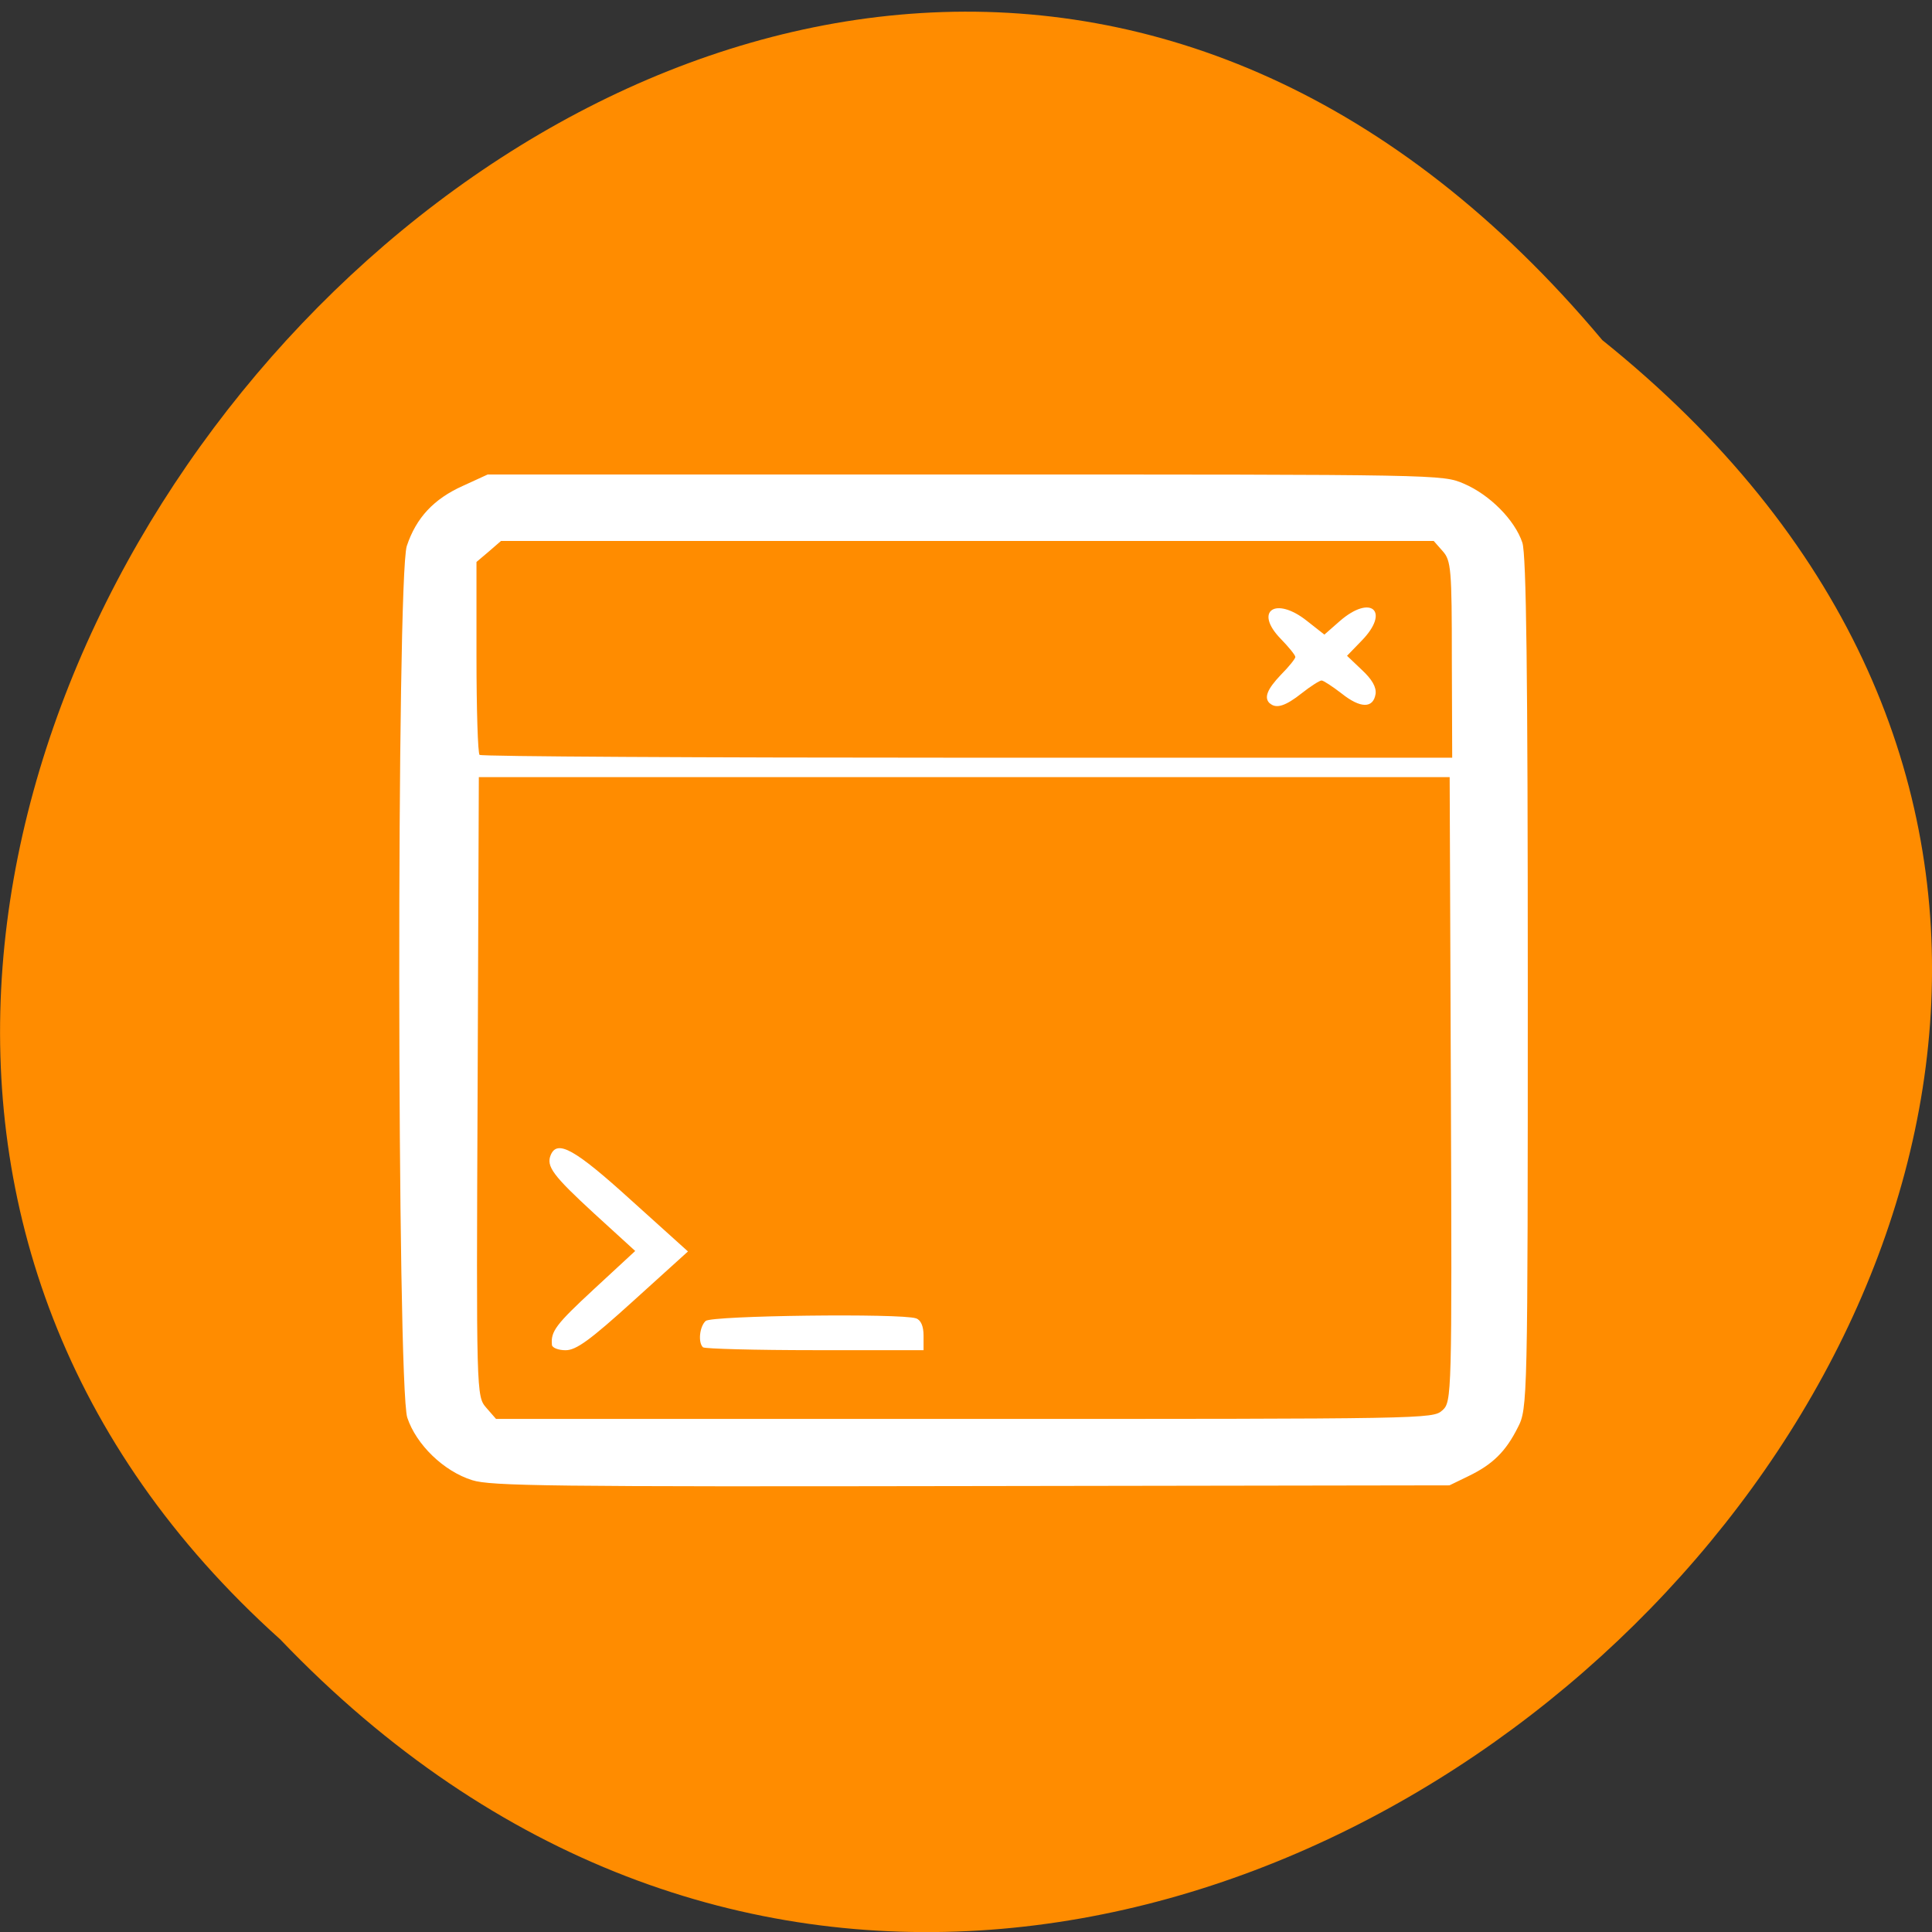<svg xmlns="http://www.w3.org/2000/svg" viewBox="0 0 32 32"><rect x="0" y="0" width="32" height="32" fill="#333333" stroke="none"/><path d="m 26.539 5.633 c 16.238 13.03 -7.531 36.547 -21.898 21.52 c -14.402 -12.93 8.07 -38.02 21.898 -21.52" fill="#ff8c00"/><path d="m 7.82 24.516 c -0.473 -0.148 -0.926 -0.59 -1.074 -1.035 c -0.172 -0.523 -0.18 -13.922 -0.008 -14.438 c 0.156 -0.469 0.449 -0.781 0.93 -0.996 l 0.41 -0.188 h 7.906 c 7.895 0 7.906 0 8.262 0.152 c 0.43 0.184 0.844 0.602 0.969 0.977 c 0.066 0.199 0.09 2.172 0.09 7.305 c 0 6.922 -0.004 7.04 -0.164 7.348 c -0.199 0.398 -0.414 0.613 -0.82 0.809 l -0.313 0.152 l -7.922 0.012 c -6.988 0.012 -7.961 0 -8.266 -0.098 m 16.07 -1.156 c 0.156 -0.141 0.16 -0.223 0.141 -5.316 l -0.02 -5.172 h -16.08 l -0.02 5.129 c -0.023 5.094 -0.02 5.125 0.141 5.313 l 0.164 0.188 h 7.758 c 7.66 0 7.758 0 7.914 -0.141 m -14.746 -1.086 c -0.023 -0.223 0.066 -0.34 0.699 -0.926 l 0.68 -0.629 l -0.676 -0.617 c -0.688 -0.633 -0.801 -0.785 -0.723 -0.973 c 0.109 -0.258 0.398 -0.098 1.328 0.746 l 0.945 0.852 l -0.906 0.82 c -0.715 0.648 -0.945 0.816 -1.121 0.816 c -0.117 0 -0.223 -0.039 -0.227 -0.09 m 2.504 0.043 c -0.086 -0.078 -0.059 -0.344 0.043 -0.438 c 0.102 -0.09 3.238 -0.129 3.484 -0.043 c 0.082 0.027 0.125 0.133 0.125 0.285 v 0.242 h -1.797 c -0.992 0 -1.824 -0.023 -1.855 -0.047 m 12.402 -11.391 c 0 -1.496 -0.012 -1.641 -0.152 -1.797 l -0.148 -0.168 h -15.449 l -0.203 0.176 l -0.203 0.172 v 1.574 c 0 0.867 0.023 1.598 0.051 1.621 c 0.031 0.027 3.664 0.047 8.08 0.047 h 8.03 m -3.02 -0.898 c -0.102 -0.094 -0.047 -0.234 0.184 -0.477 c 0.133 -0.133 0.238 -0.266 0.238 -0.293 c 0 -0.031 -0.109 -0.164 -0.242 -0.301 c -0.449 -0.461 -0.086 -0.711 0.434 -0.297 l 0.289 0.227 l 0.254 -0.223 c 0.52 -0.453 0.84 -0.164 0.363 0.324 l -0.242 0.25 l 0.246 0.234 c 0.168 0.156 0.242 0.285 0.227 0.398 c -0.039 0.242 -0.25 0.242 -0.563 -0.008 c -0.152 -0.117 -0.301 -0.215 -0.332 -0.215 c -0.031 0 -0.18 0.094 -0.328 0.211 c -0.266 0.211 -0.422 0.262 -0.527 0.168" fill="#fff"/></svg>